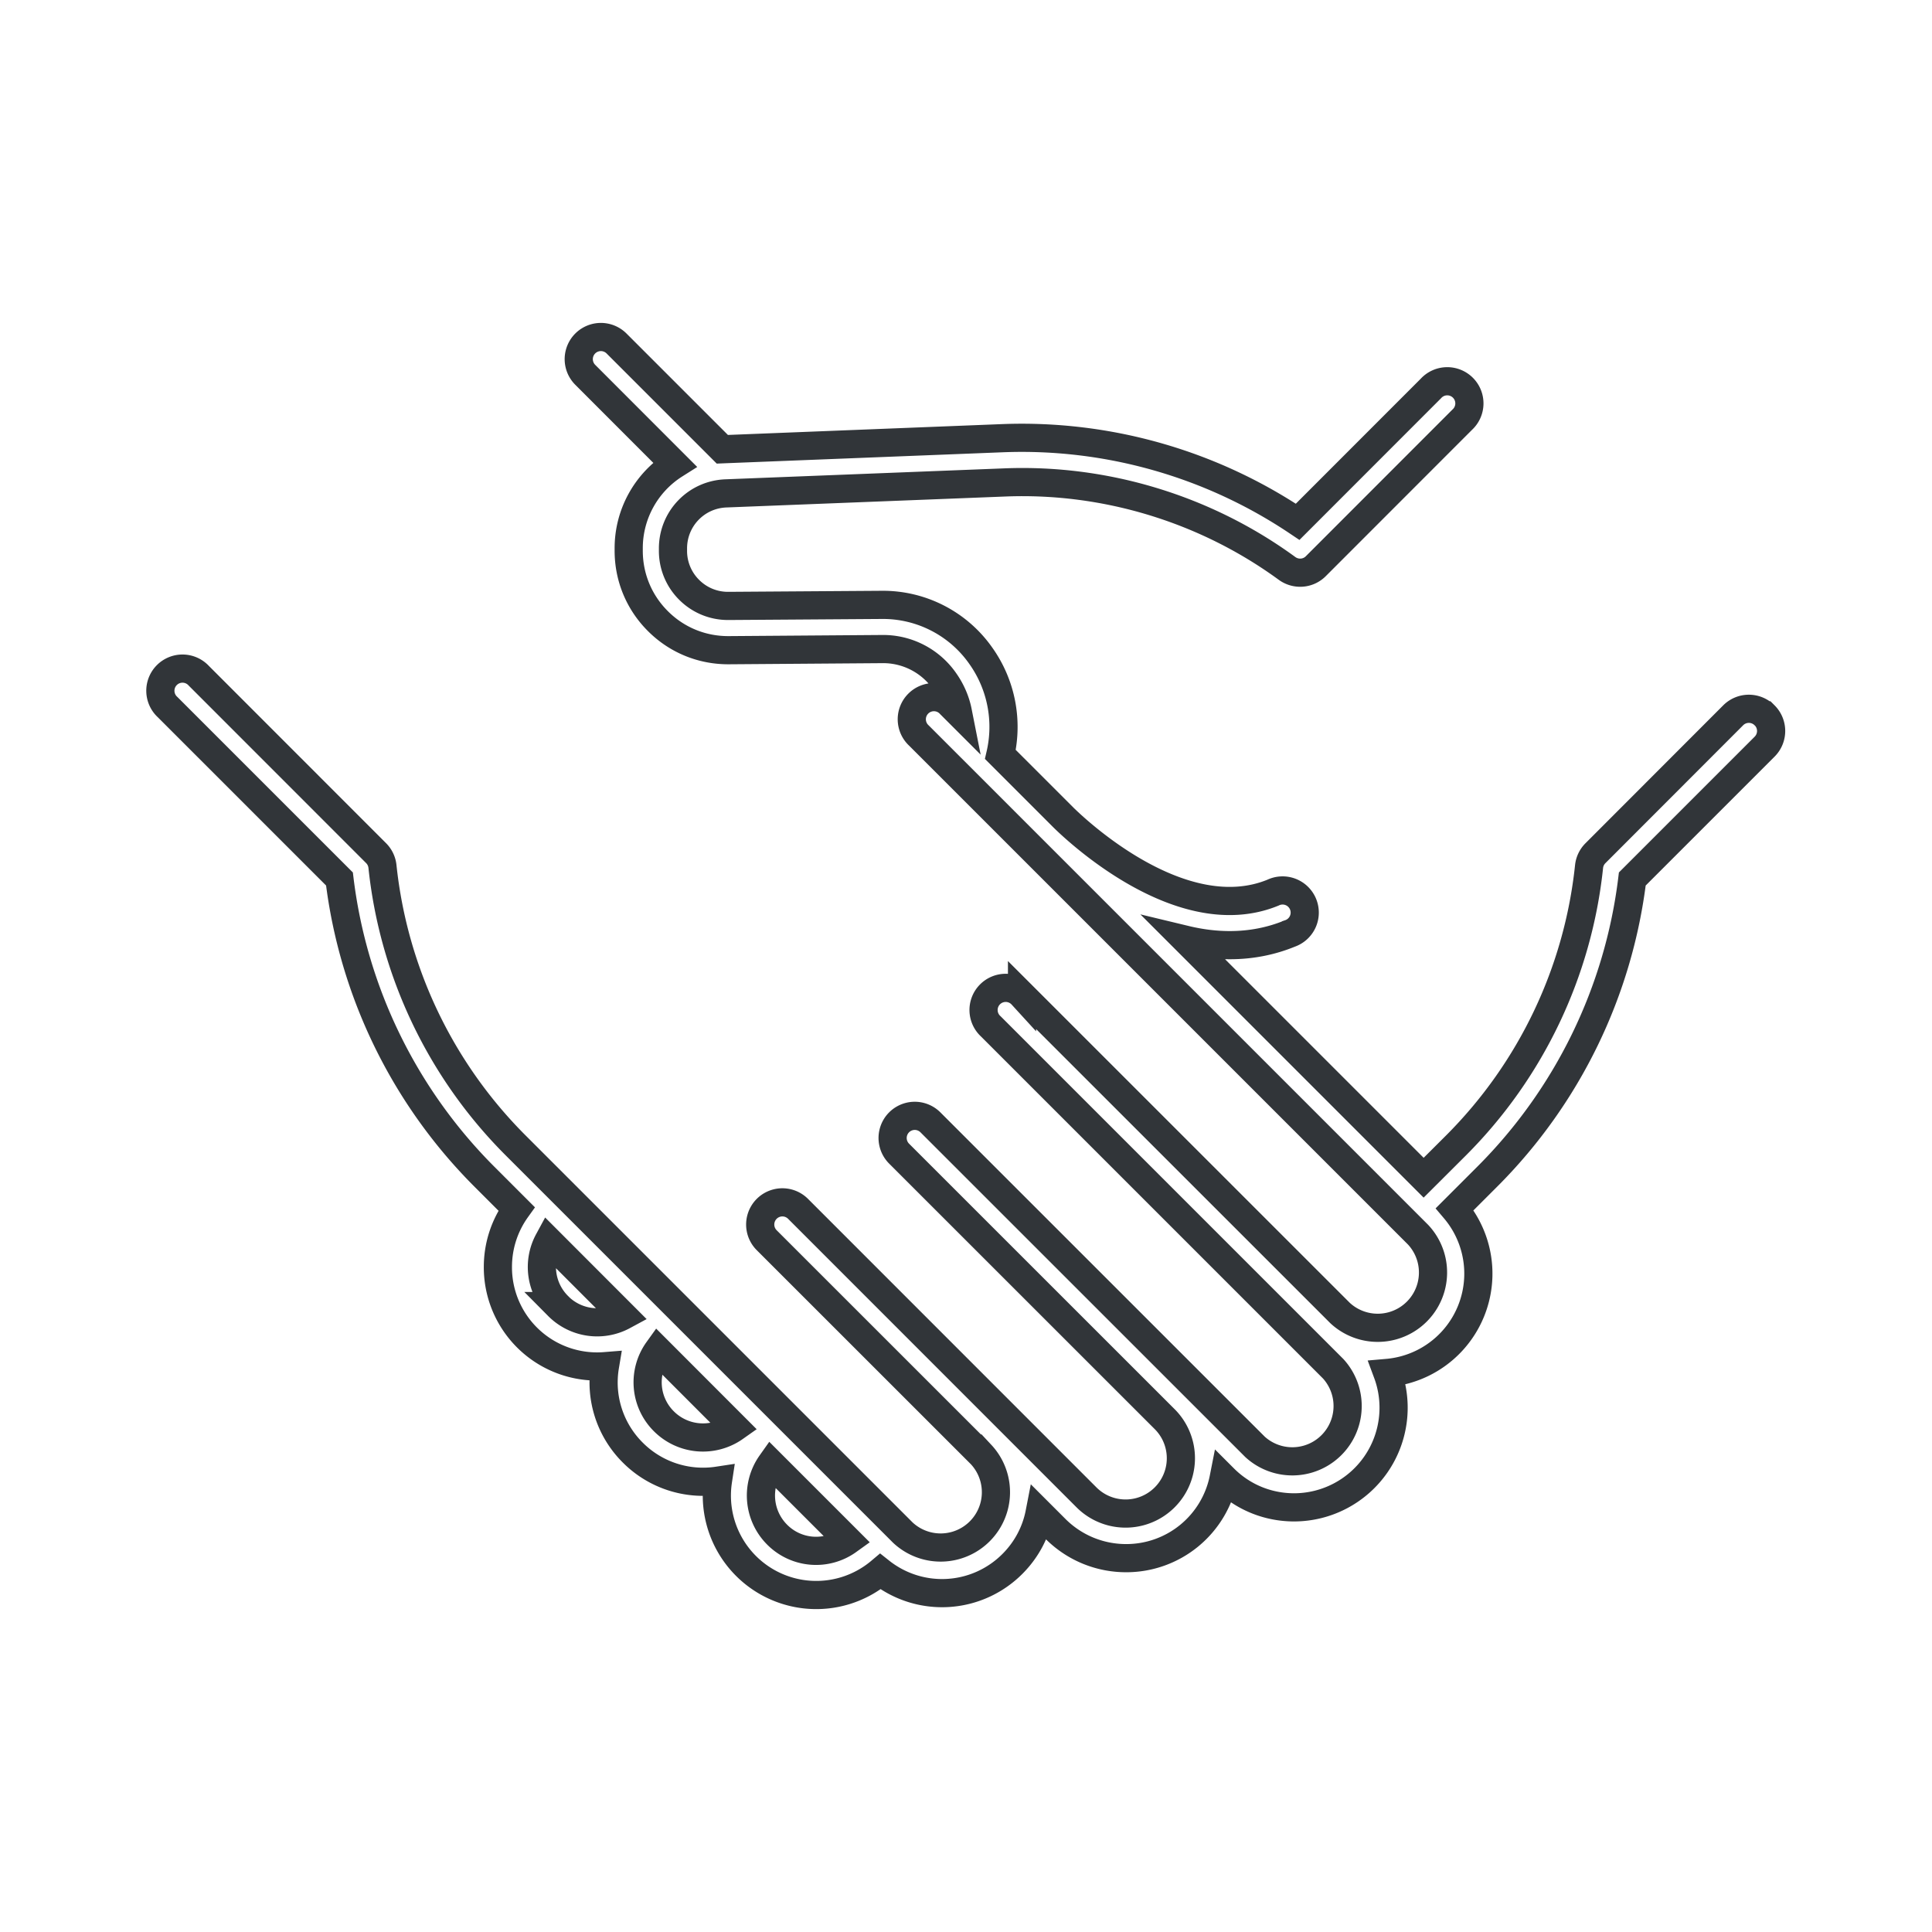 <svg xmlns="http://www.w3.org/2000/svg" viewBox="0 0 24 24">
  <path d="M21.92 8.886a.275.275 0 00-.39 0l-1.71 1.712a.275.275 0 00-.08.166 5.752 5.752 0 01-1.648 3.46l-.407.406-2.956-2.956c.187.045.37.067.548.067.26 0 .51-.048.744-.144a.275.275 0 10-.208-.508c-1.131.463-2.436-.77-2.6-.931l-.786-.786a1.524 1.524 0 00-.237-1.217 1.485 1.485 0 00-1.238-.641l-1.902.013h-.005a.68.68 0 01-.483-.199.68.68 0 01-.202-.486v-.029c0-.369.289-.67.658-.684l3.464-.136c1.25-.05 2.496.33 3.506 1.068.11.08.261.069.357-.027l1.819-1.82a.275.275 0 10-.389-.388L16.12 6.482a6.15 6.15 0 00-3.659-1.039l-3.464.137-.024.001-1.314-1.314a.275.275 0 10-.389.389L8.383 5.77a1.23 1.23 0 00-.573 1.043v.029c0 .331.13.643.365.876.235.234.547.361.879.359l1.9-.014a.93.93 0 01.785.406c.08.115.134.243.16.375l-.094-.094a.275.275 0 10-.389.388l6.2 6.2a.687.687 0 01-.97.972l-3.95-3.949a.275.275 0 10-.388.389l4.254 4.254a.687.687 0 01-.971.97l-4.033-4.032a.275.275 0 00-.389.389l3.305 3.304a.687.687 0 01-.972.971l-3.588-3.589a.275.275 0 10-.39.389l2.663 2.662h0a.687.687 0 01-.971.971L6.4 14.223a5.752 5.752 0 01-1.649-3.46.274.274 0 00-.079-.165L2.47 8.395a.275.275 0 10-.388.389l2.135 2.135a6.304 6.304 0 001.795 3.693l.405.405c-.15.209-.232.459-.232.722a1.232 1.232 0 001.33 1.232 1.228 1.228 0 00.346 1.074 1.232 1.232 0 001.058.348 1.235 1.235 0 002.017 1.13 1.233 1.233 0 001.64-.095c.18-.18.293-.401.338-.633l.2.2c.242.24.558.361.875.361a1.233 1.233 0 001.212-.995l.002.002c.233.234.544.362.874.362a1.238 1.238 0 001.157-1.67 1.238 1.238 0 00.837-2.034l.41-.41a6.305 6.305 0 001.796-3.692l1.644-1.644a.275.275 0 000-.389zM6.934 16.224a.682.682 0 01-.12-.81l.929.93a.683.683 0 01-.81-.12zm1.313 1.432a.682.682 0 01-.074-.882l.956.957a.687.687 0 01-.882-.075zm1.406 1.407a.687.687 0 01-.074-.882l.956.956a.681.681 0 01-.882-.074z" fill="none" stroke="#313539" stroke-width=".35" data-mantain-aspect-ratio="true"/>
</svg>

